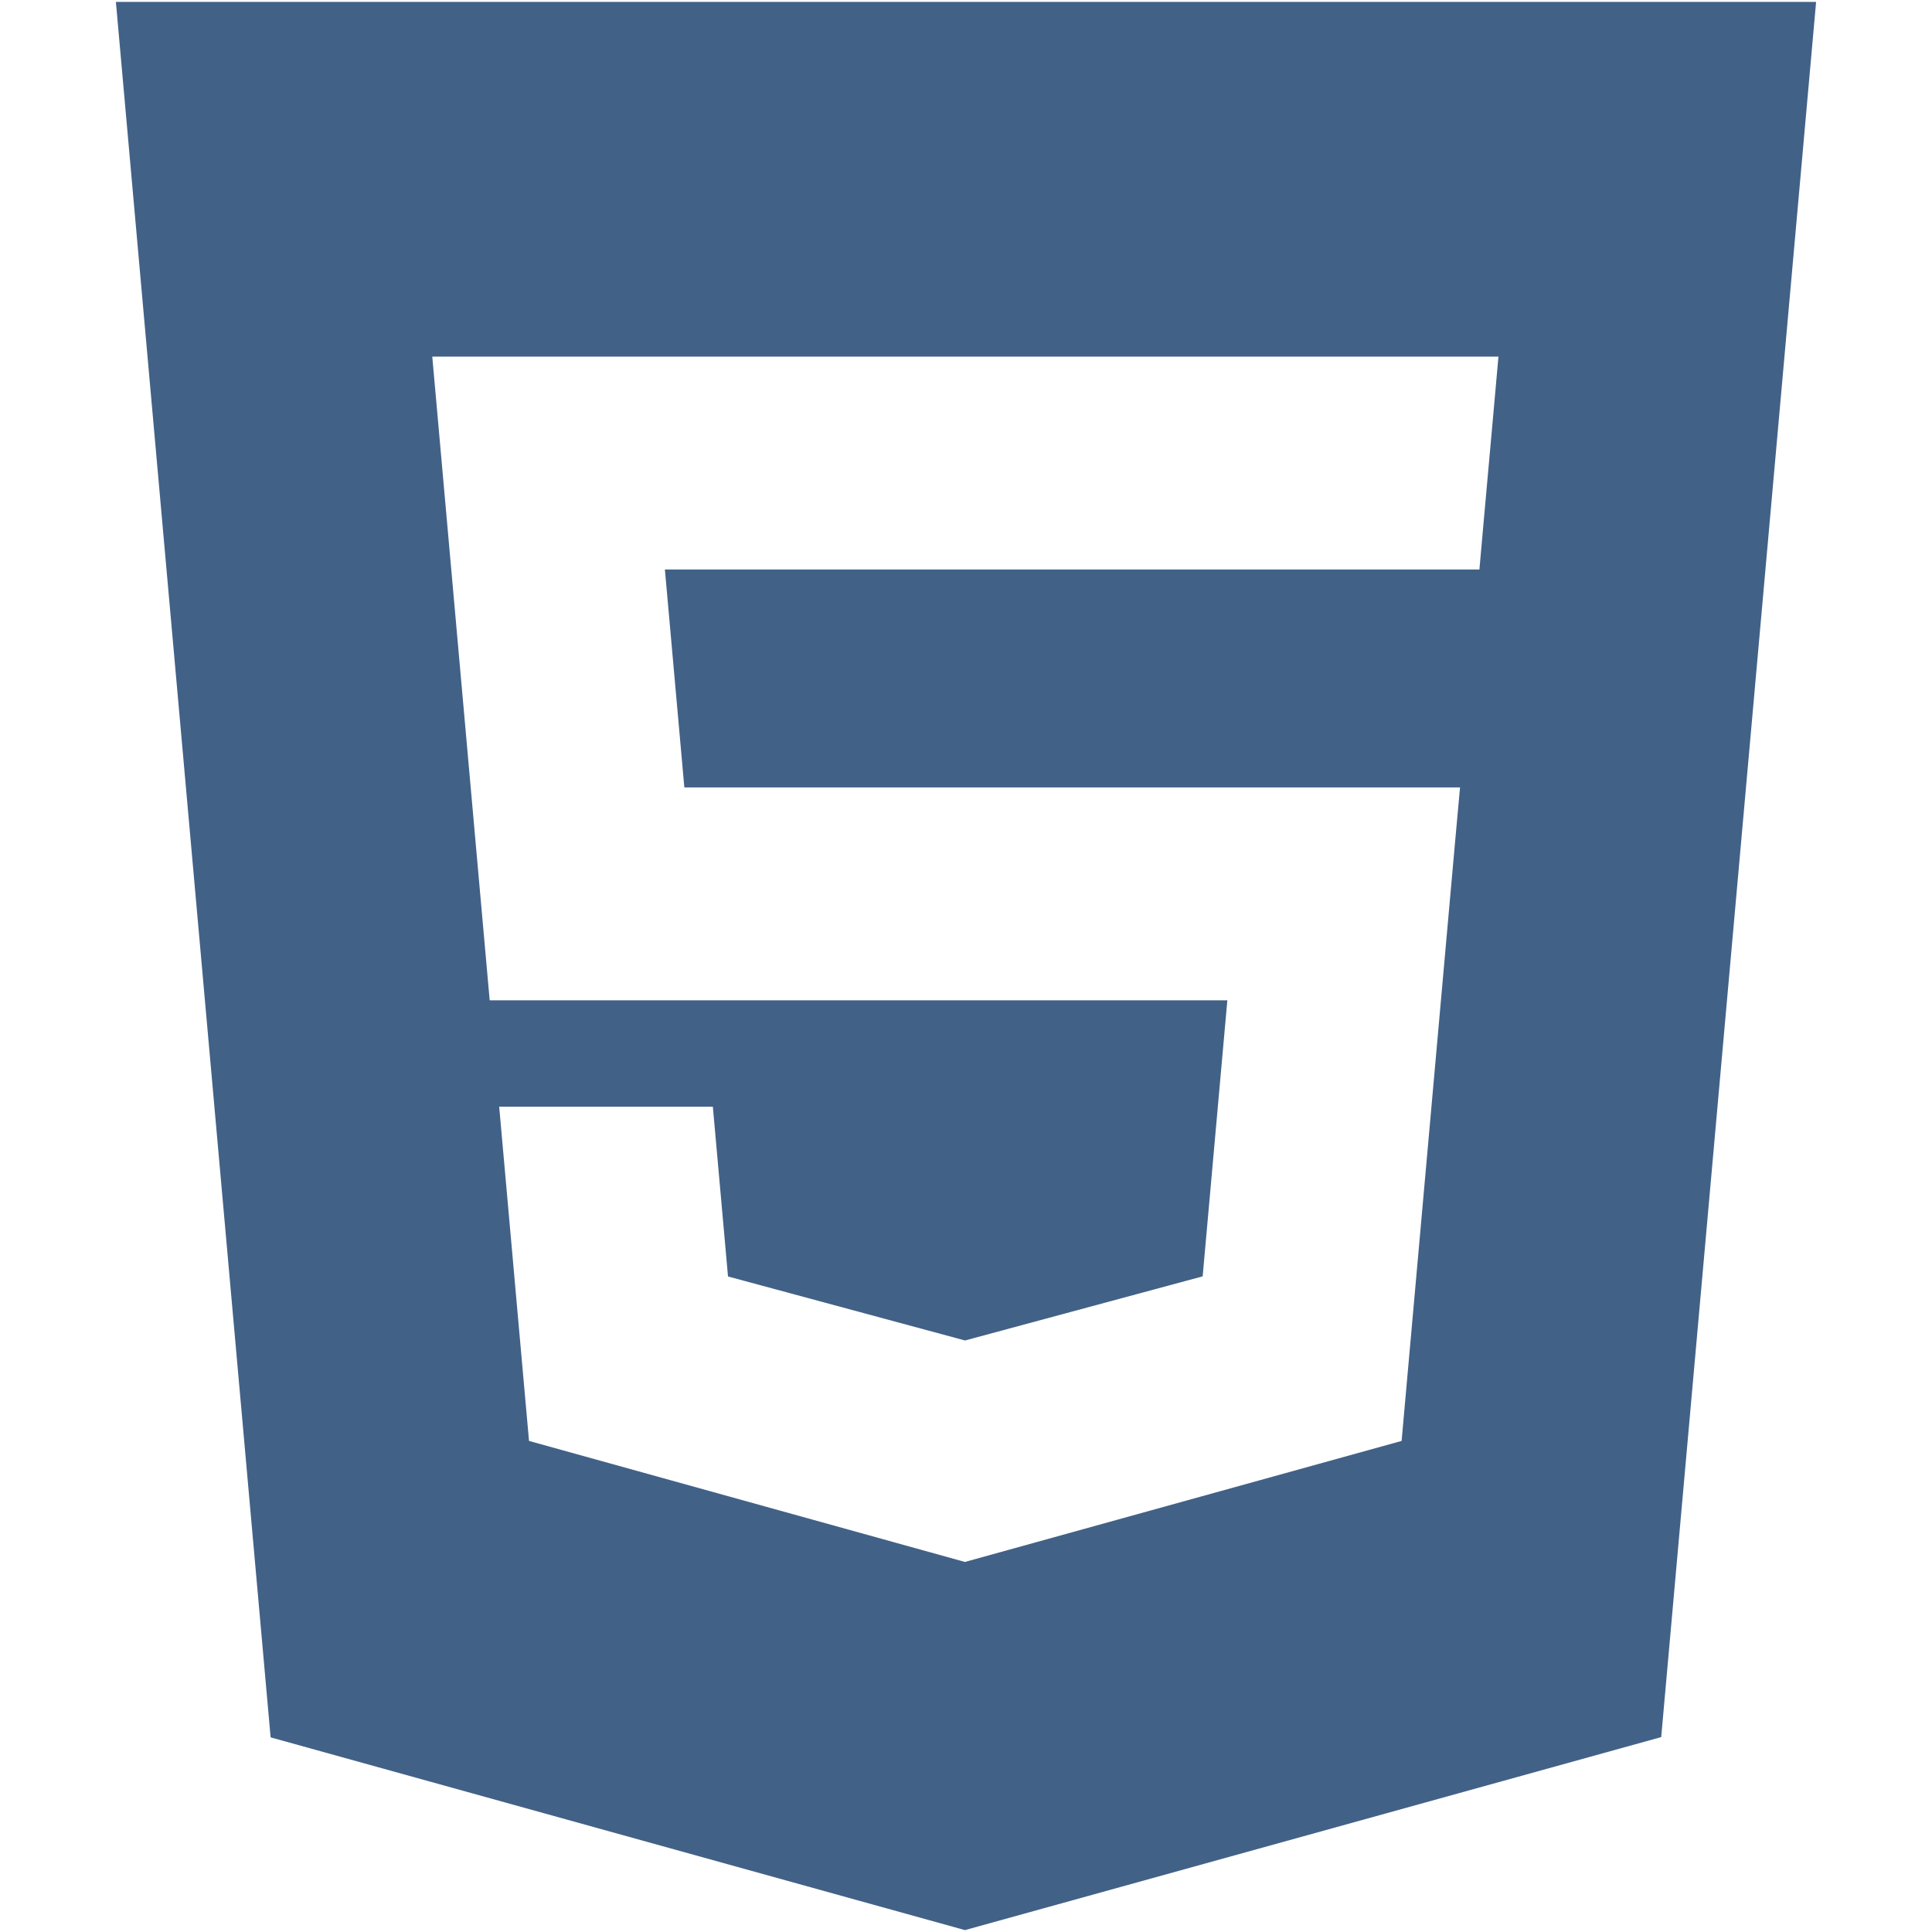 <svg xmlns="http://www.w3.org/2000/svg" fill="#426187" viewBox="0 0 512 512"><path d="M30.713.501L71.717 460.42l184.006 51.078 184.515-51.15L481.287.501H30.713zm365.041 109.145l-2.567 28.596-1.128 12.681H176.204l5.155 57.761h205.565l-1.377 15.146-13.255 148.506-.849 9.523L256 413.854v.012l-.259.072-115.547-32.078-7.903-88.566h56.624l4.016 44.986 62.82 16.965.052-.014v-.006l62.916-16.977 6.542-73.158h-195.49l-13.863-155.444-1.351-15.131h282.547l-1.35 15.131z"/></svg>